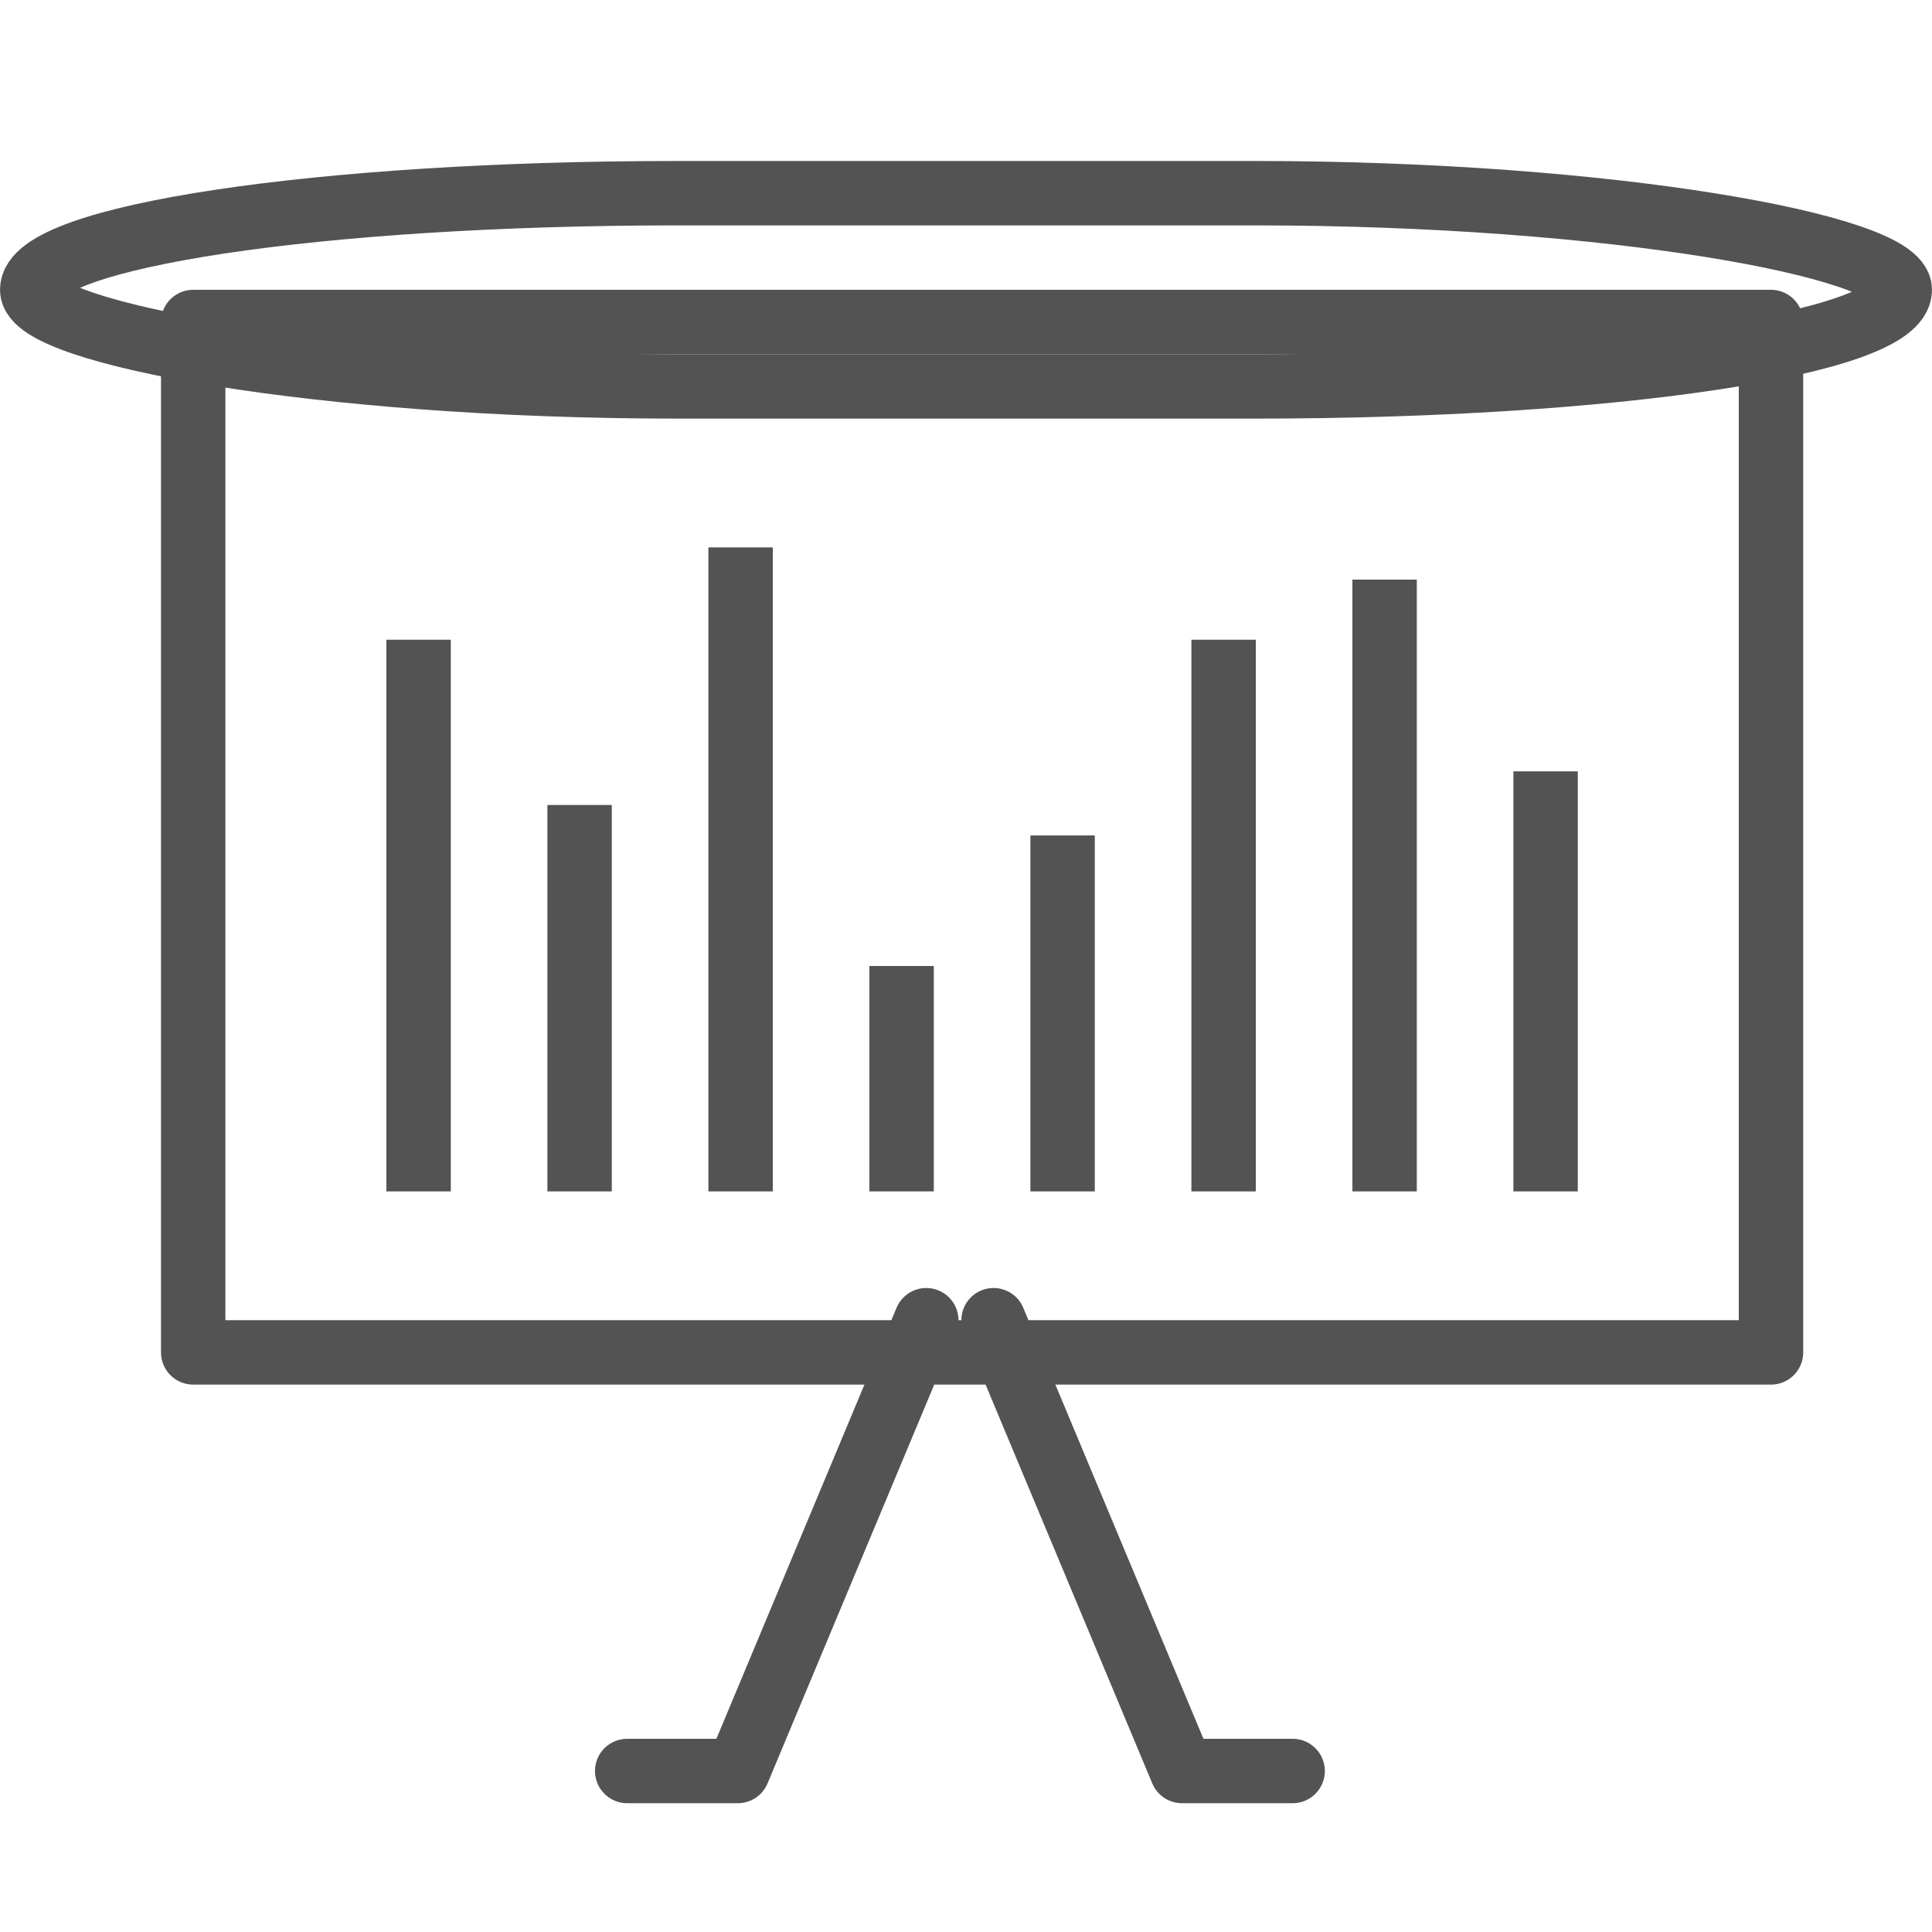 <?xml version="1.0" encoding="UTF-8" standalone="no"?>
<svg width="60px" height="60px" viewBox="0 0 60 60" version="1.1" xmlns="http://www.w3.org/2000/svg" xmlns:xlink="http://www.w3.org/1999/xlink" xmlns:sketch="http://www.bohemiancoding.com/sketch/ns">
    <!-- Generator: Sketch 3.2.2 (9983) - http://www.bohemiancoding.com/sketch -->
    <title>Statspanel</title>
    <desc>Created with Sketch.</desc>
    <defs></defs>
    <g id="stroked" stroke="none" stroke-width="1" fill="none" fill-rule="evenodd" sketch:type="MSPage">
        <g id="Marketing" sketch:type="MSLayerGroup" transform="translate(-358, -830)" stroke="#535353" stroke-width="2" stroke-linejoin="round">
            <g id="Statspanel" transform="translate(359, 836)" sketch:type="MSShapeGroup">
                <rect id="Rectangle-1552" stroke-linecap="round" x="5" y="4" width="49" height="32"></rect>
                <path d="M27.766,35 L21.914,49 L18.478,49" id="Path-3483" stroke-linecap="round"></path>
                <path d="M39.144,35 L33.292,49 L29.856,49" id="Path-3483" stroke-linecap="round" transform="translate(34.5, 42) scale(-1, 1) translate(-34.5, -42) "></path>
                <rect id="Rectangle-1553" stroke-linecap="round" x="0" y="0" width="58" height="6" rx="20"></rect>
                <path d="M12,30 L12,14.867" id="Line" stroke-linecap="square"></path>
                <path d="M22,30 L22,12" id="Line" stroke-linecap="square"></path>
                <path d="M32,30 L32,20.945" id="Line" stroke-linecap="square"></path>
                <path d="M42,30 L42,13" id="Line" stroke-linecap="square"></path>
                <path d="M17,30 L17,20" id="Line" stroke-linecap="square"></path>
                <path d="M27,30 L27,25" id="Line" stroke-linecap="square"></path>
                <path d="M37,30 L37,14.867" id="Line" stroke-linecap="square"></path>
                <path d="M47,30 L47,18.955" id="Line" stroke-linecap="square"></path>
            </g>
        </g>
    </g>
</svg>